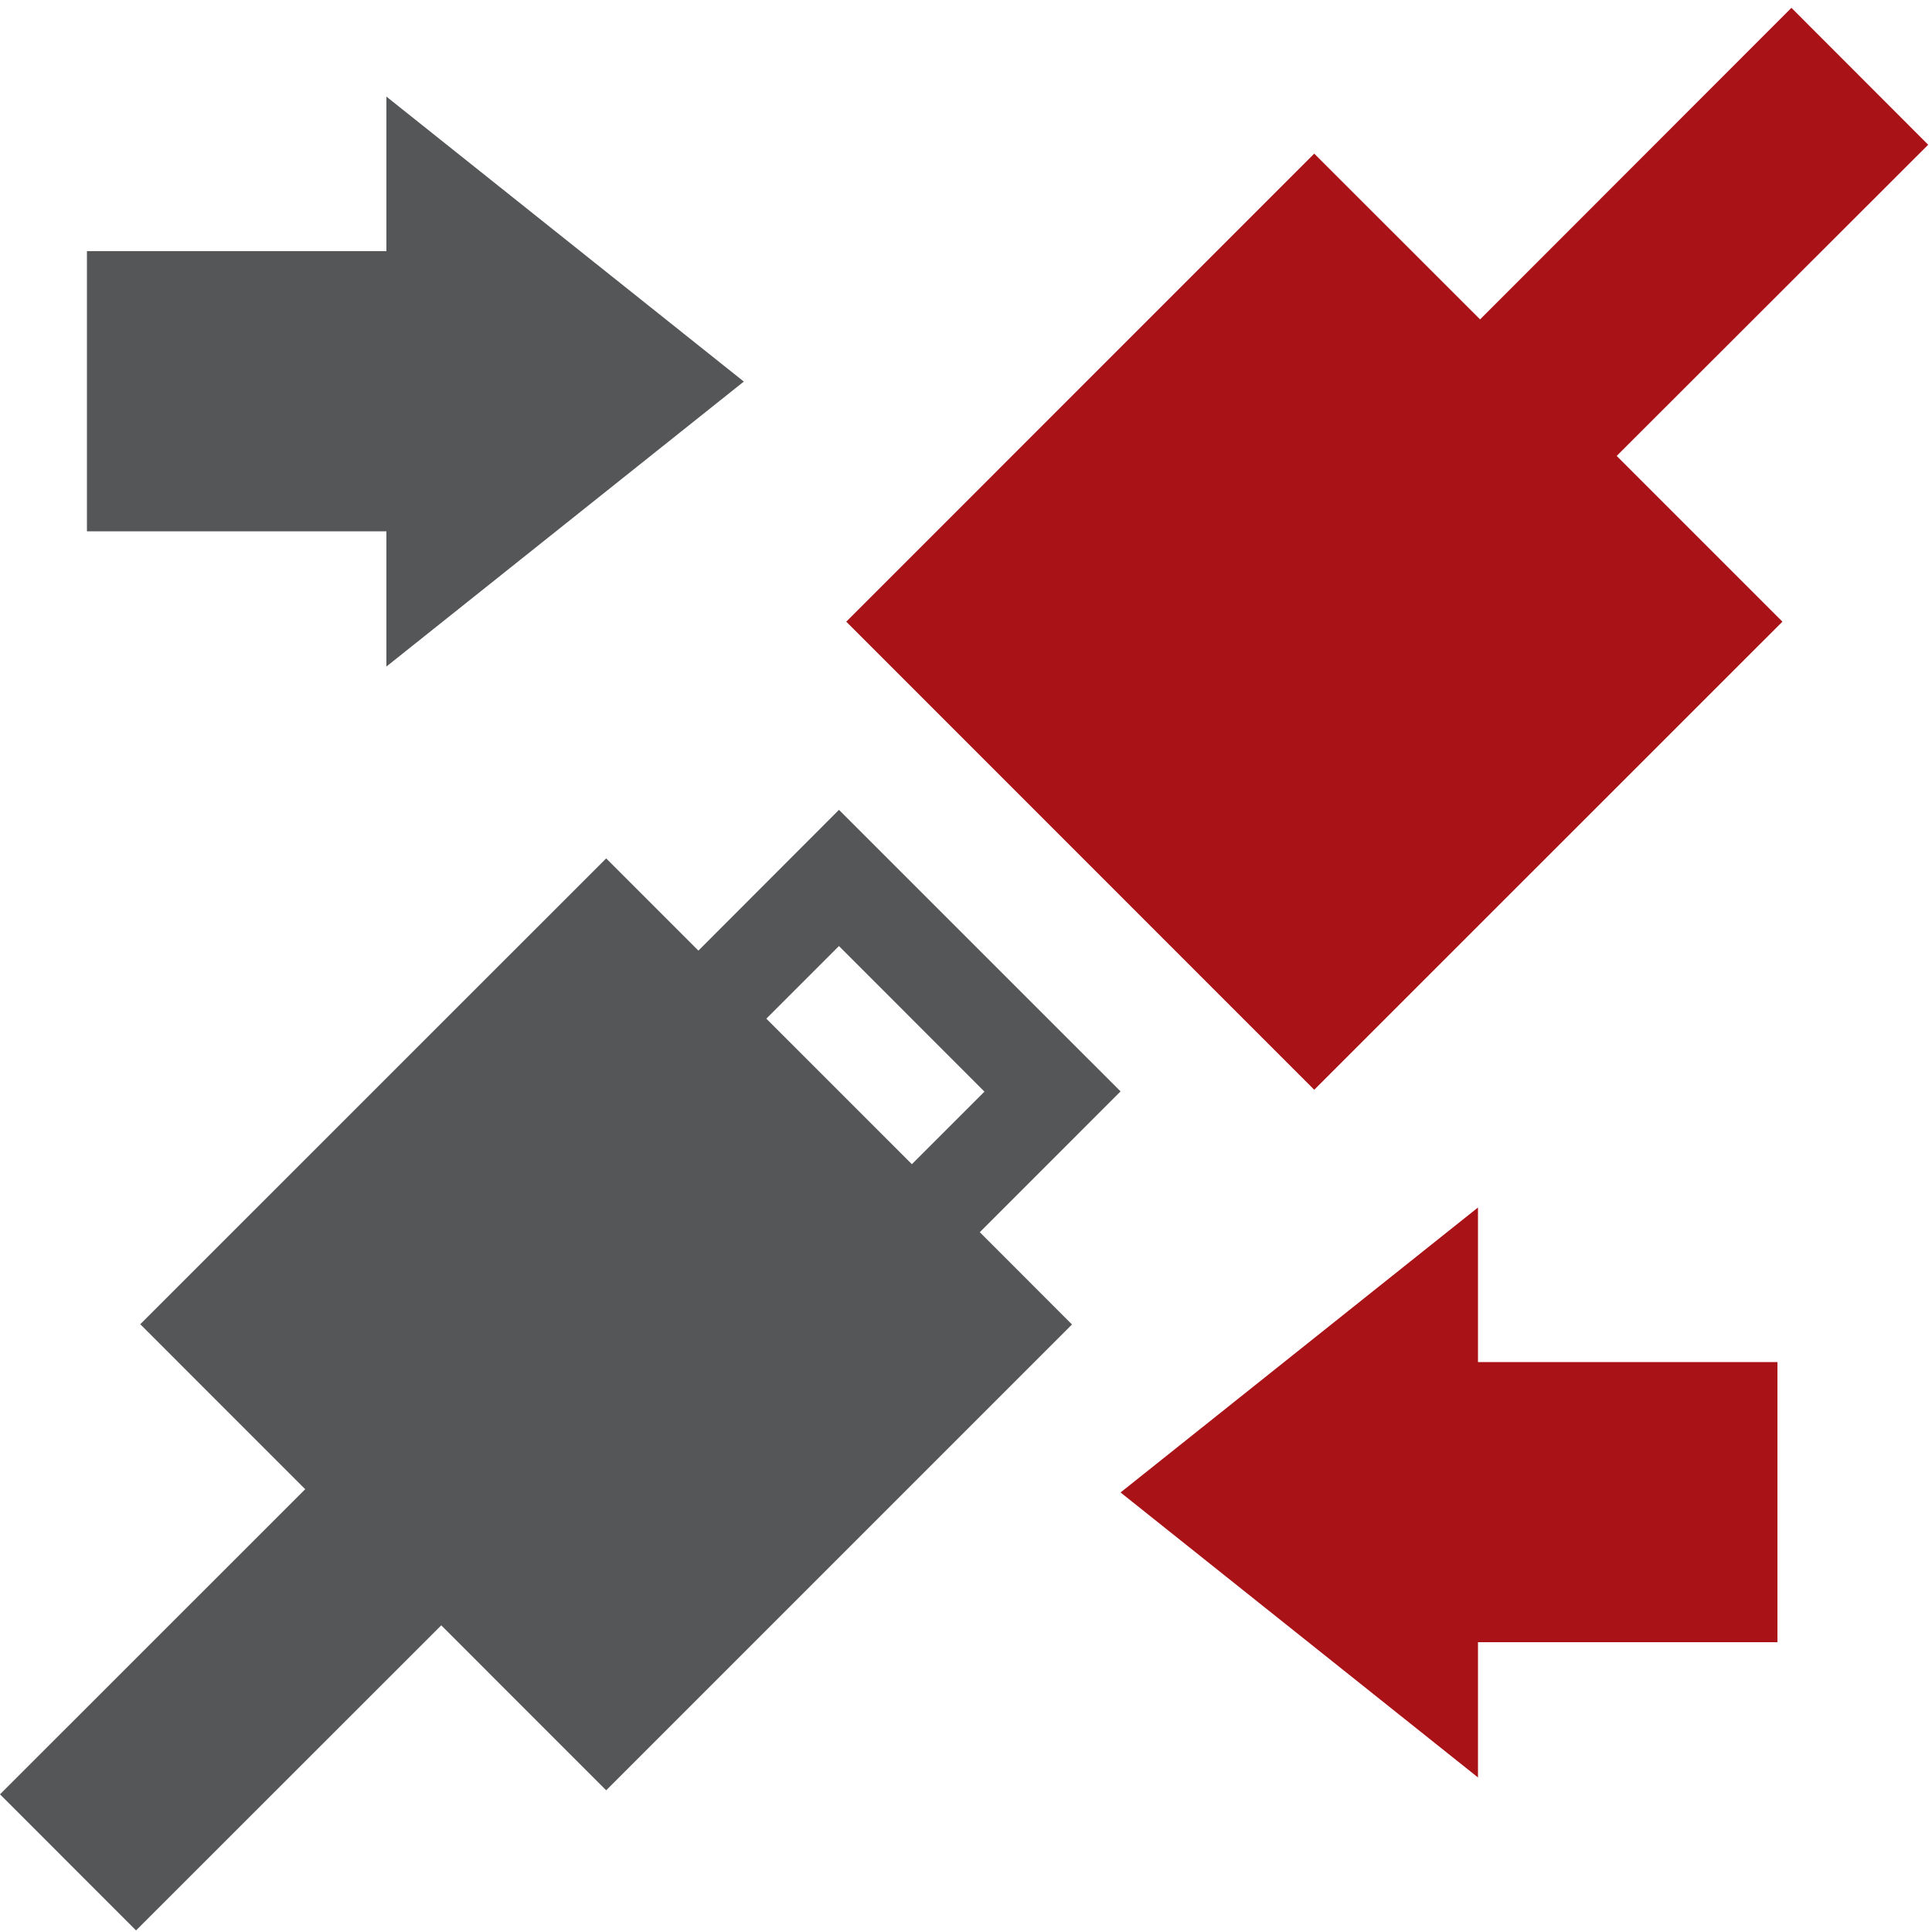 <?xml version="1.0" encoding="UTF-8" standalone="no"?>
<svg width="200px" height="200px" viewBox="0 0 200 200" version="1.1" xmlns="http://www.w3.org/2000/svg" xmlns:xlink="http://www.w3.org/1999/xlink">
    <!-- Generator: Sketch 46.2 (44496) - http://www.bohemiancoding.com/sketch -->
    <title>device-protocols</title>
    <desc>Created with Sketch.</desc>
    <defs></defs>
    <g id="Page-1" stroke="none" stroke-width="1" fill="none" fill-rule="evenodd">
        <g id="device-protocols">
            <path d="M153,170 L184,170 L184,141 L153,141 L153,125 L116,154.5 L153,184 L153,170 Z M199.605,14.983 L167.358,47.197 L184.515,64.355 L136.048,112.811 L87.605,64.355 L136.048,15.904 L153.218,33.063 L185.447,0.811 L199.605,14.983 Z" id="Combined-Shape" fill="#a91318"></path>
            <path d="M79.329,105.451 L86.849,97.932 L101.911,113.005 L94.396,120.517 L79.329,105.451 Z M40,26 L9,26 L9,55 L40,55 L40,69 L77,39.5 L40,10 L40,26 Z M86.85,83.836 L116,112.981 L101.427,127.556 L110.972,137.109 L62.752,185.331 L45.679,168.254 L14.083,199.836 L0,185.747 L31.596,154.163 L14.519,137.084 L62.752,88.861 L72.298,98.408 L86.85,83.836 Z" id="Combined-Shape" fill="#545658"></path>
        </g>
    </g>
</svg>
